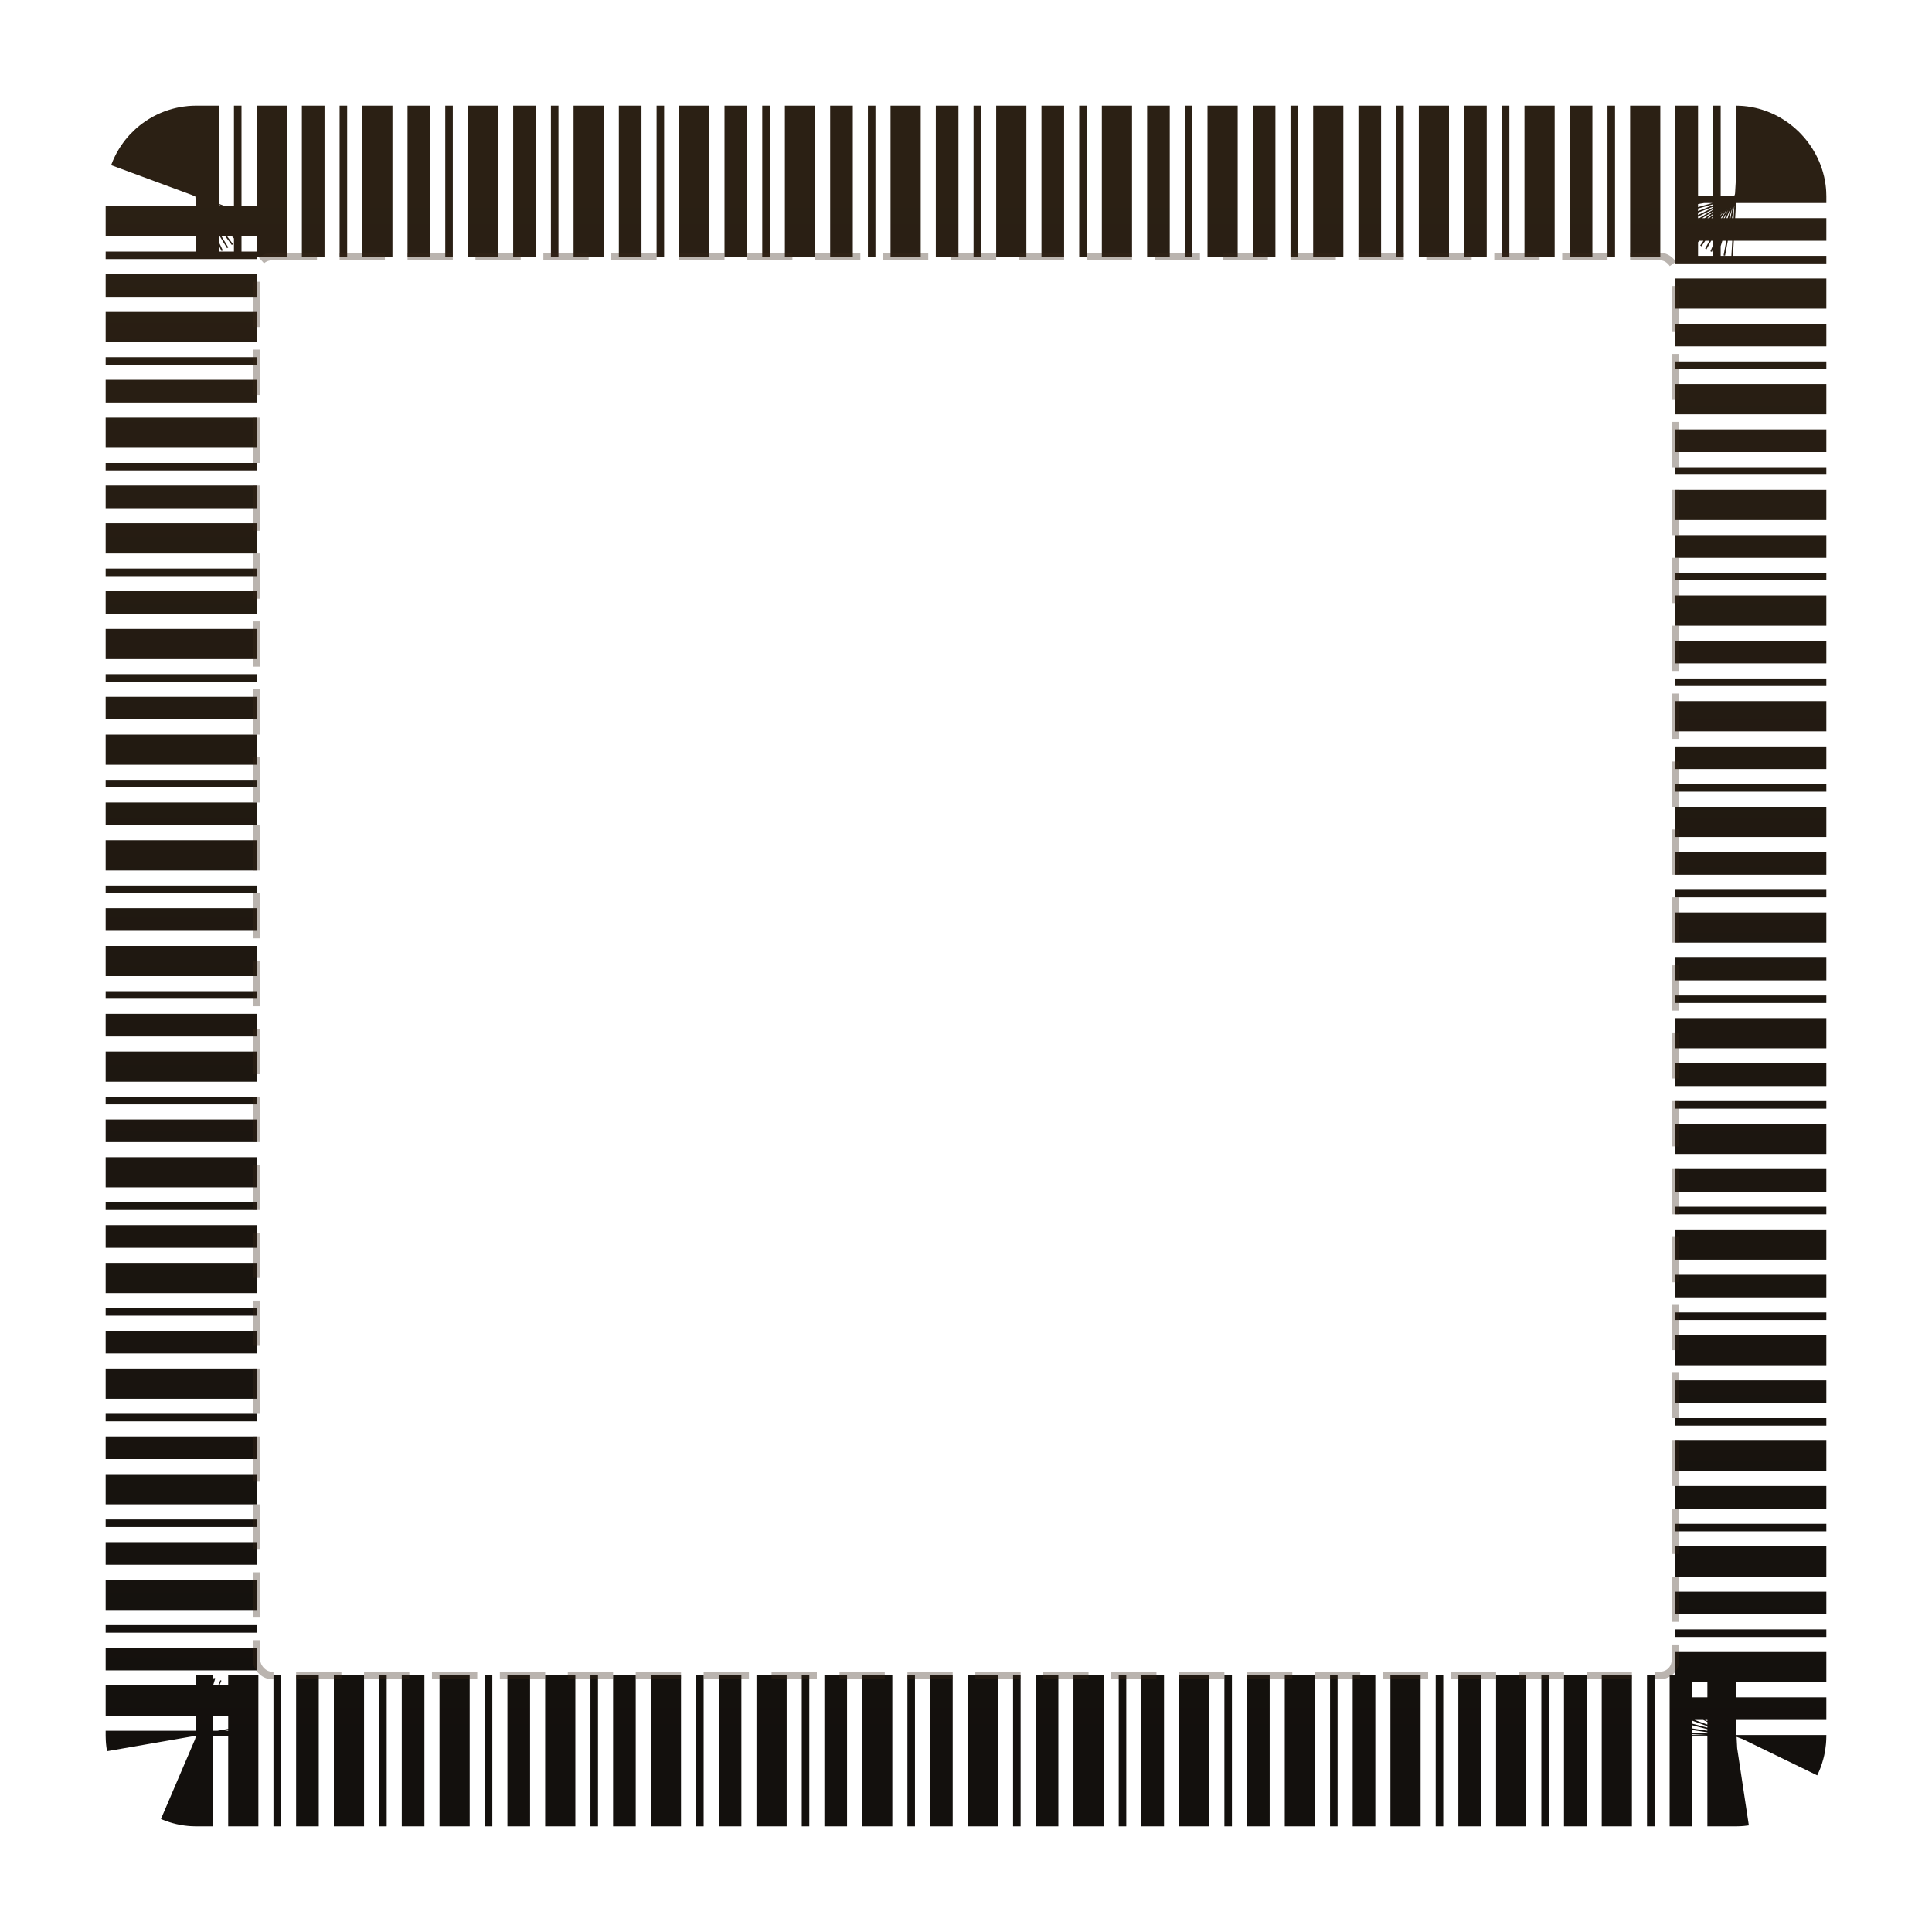 <svg xmlns="http://www.w3.org/2000/svg" width="256" height="256" viewBox="0 0 256 256">
  <defs>
    <linearGradient id="inkEdge" x1="0" y1="0" x2="0" y2="1">
      <stop offset="0%" stop-color="#2b2014"/>
      <stop offset="100%" stop-color="#13100d"/>
    </linearGradient>
    <filter id="rough" x="-20%" y="-20%" width="140%" height="140%">
      <feTurbulence type="fractalNoise" baseFrequency="0.9" numOctaves="2" seed="11" result="noise"/>
      <feDisplacementMap in="SourceGraphic" in2="noise" scale="1.2" xChannelSelector="R" yChannelSelector="G"/>
    </filter>
  </defs>

  <rect width="256" height="256" fill="none"/>

  <!-- Ink-like decorative edge on parchment -->
  <rect x="24" y="24" width="208" height="208" rx="2" ry="2"
        fill="none" stroke="url(#inkEdge)" stroke-width="20" filter="url(#rough)" stroke-dasharray="3 2 1 2 4 2"/>

  <!-- Subtle inner guideline to keep content away from edge -->
  <rect x="34" y="34" width="188" height="188" rx="2" ry="2"
        fill="none" stroke="#3a2a1a" stroke-width="1" opacity="0.35" stroke-dasharray="6 3"/>
</svg>
